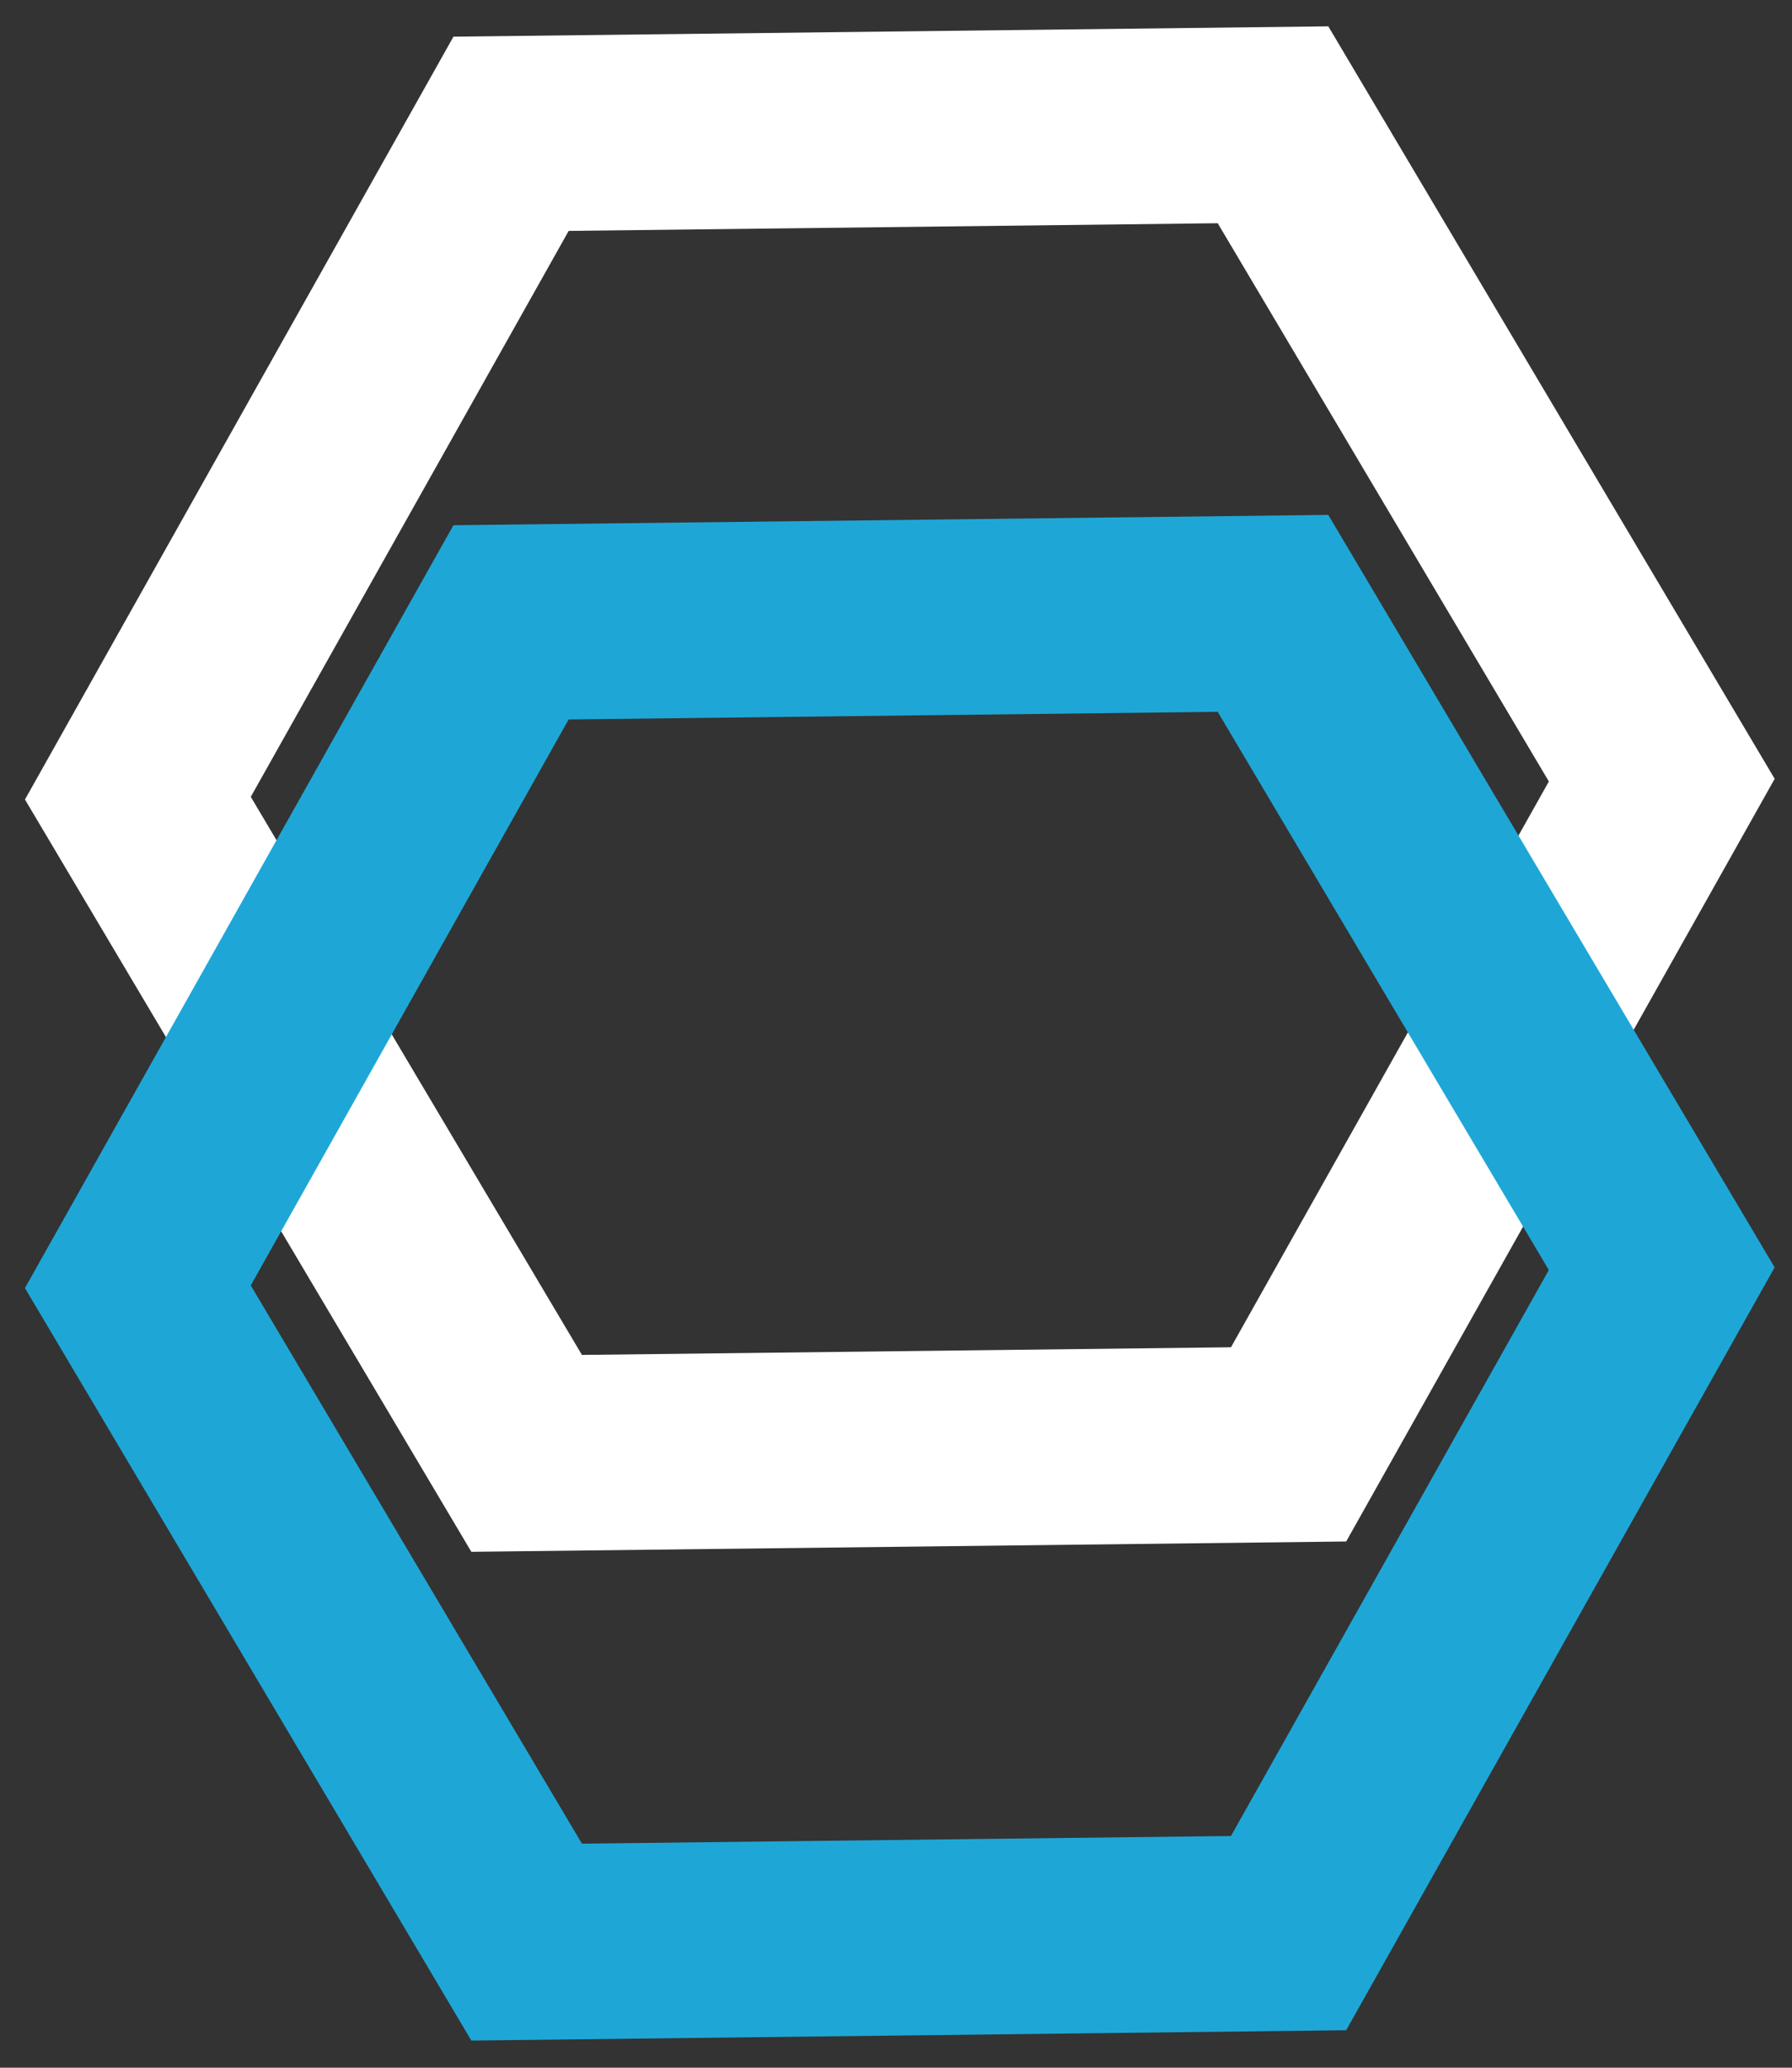 <svg width="52" height="60" viewBox="0 0 52 60" fill="none" xmlns="http://www.w3.org/2000/svg">
<rect x="0" y="0" width="52" height="60" fill="#333333" stroke="none"/>
<path d="M37.392 41.912L15.282 42.173L4.001 23.161L14.83 3.882L36.94 3.621L48.221 22.638L37.392 41.912Z" stroke="white" stroke-width="5.675"/>
<path d="M37.392 56.094L15.282 56.355L4 37.338L14.829 18.059L36.939 17.798L48.22 36.815L37.392 56.094Z" stroke="#1EA7D6" stroke-width="5.675"/>
</svg>
